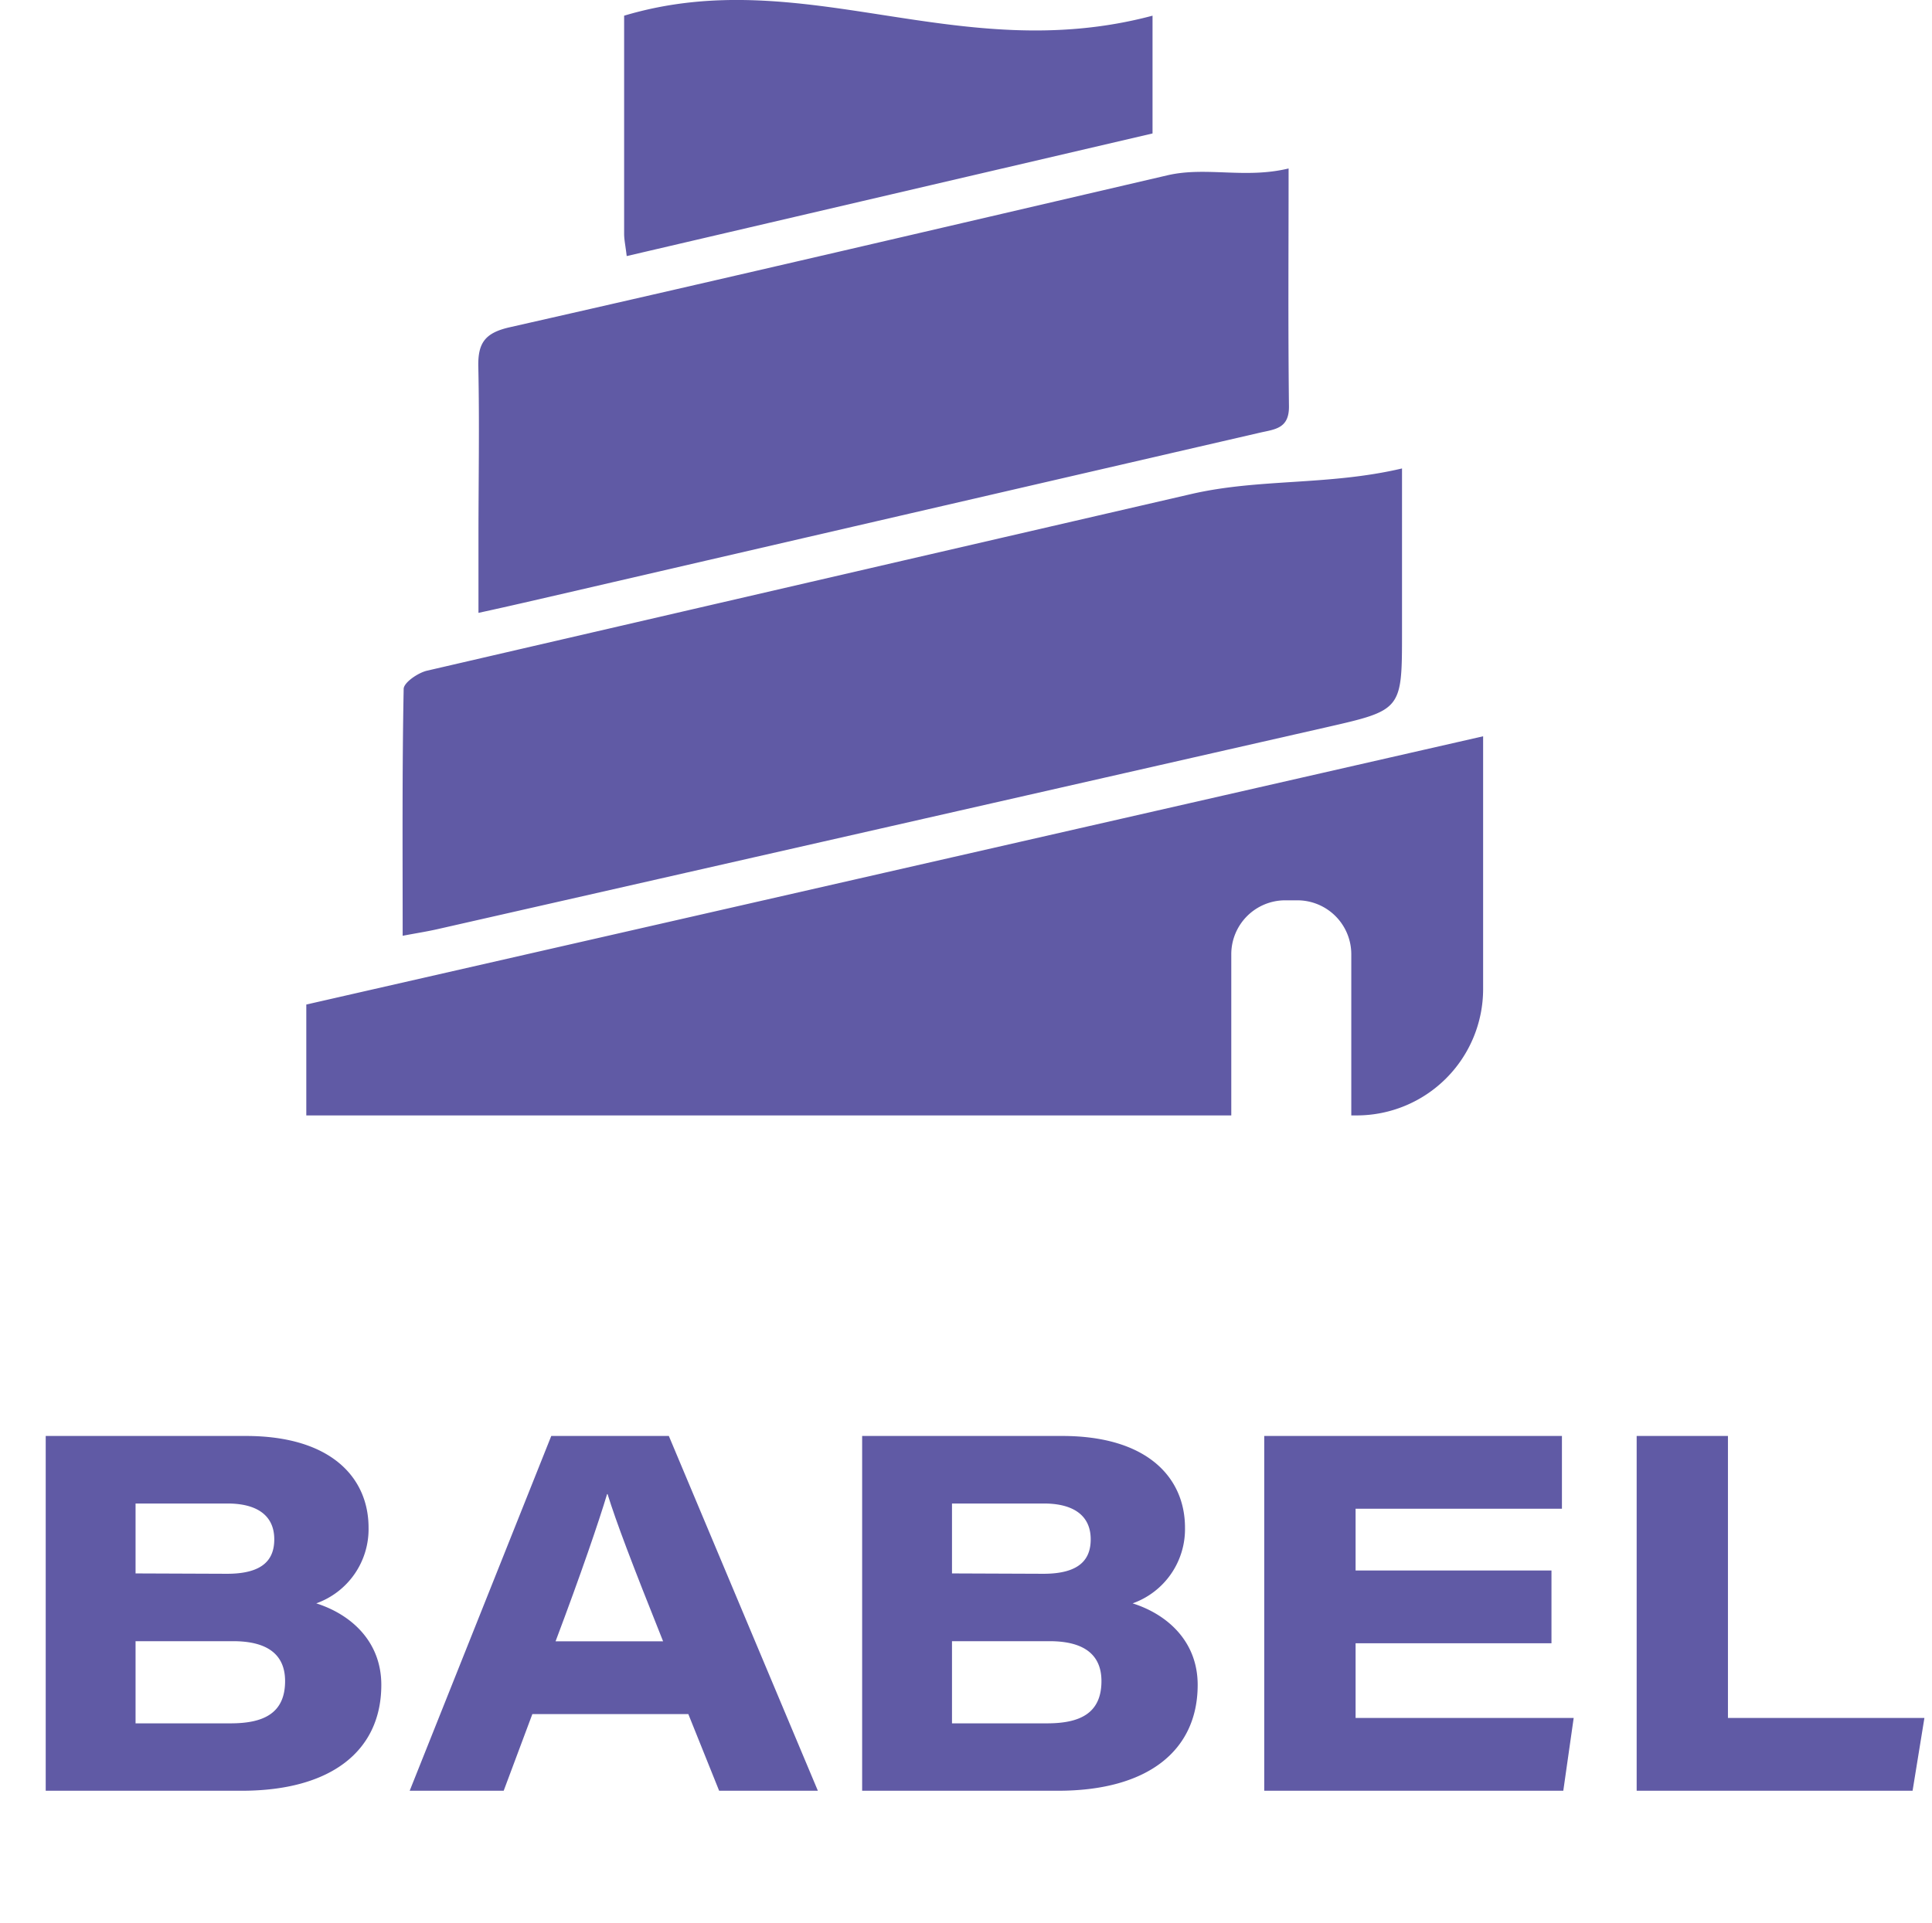 <svg id="图层_1" data-name="图层 1" xmlns="http://www.w3.org/2000/svg" viewBox="0 0 269.65 268.45"><defs><style>.cls-1{fill:#605aa5;}</style></defs><title>BABEL</title><path class="cls-1" d="M6.38,200.47H34.31c12,0,17.13,5.91,17.13,12.8a11,11,0,0,1-7.3,10.57c4.83,1.53,9.08,5.3,9.08,11.38,0,9.21-7,14.78-19.48,14.78H6.38Zm25.31,19.24c5.13,0,6.59-2.08,6.59-4.81,0-3.46-2.59-5-6.51-5H18.92v9.76ZM18.92,240.59H32.18c4.46,0,7.61-1.3,7.61-5.9,0-3.66-2.4-5.57-7.25-5.57H18.92Z"/><path class="cls-1" d="M74.3,239.3l-4,10.7H57.18l19.76-49.53H93.35L114.15,250H100.37l-4.3-10.7Zm18.25-10.16c-4.4-11-6.56-16.71-7.75-20.55h-.07c-1.13,3.77-3.65,11.17-7.19,20.55Z"/><path class="cls-1" d="M120.33,200.47h27.92c12,0,17.14,5.91,17.14,12.8a11,11,0,0,1-7.31,10.57c4.84,1.53,9.08,5.3,9.08,11.38,0,9.21-7,14.78-19.48,14.78H120.33Zm25.3,19.24c5.13,0,6.6-2.08,6.6-4.81,0-3.46-2.6-5-6.52-5H132.87v9.76Zm-12.76,20.88h13.26c4.46,0,7.6-1.3,7.6-5.9,0-3.66-2.4-5.57-7.24-5.57H132.87Z"/><path class="cls-1" d="M216.54,229.41H189.2v10.43h30.44L218.19,250H176.45V200.47H218v10.16H189.2v8.62h27.34Z"/><path class="cls-1" d="M228.43,200.47h12.74v39.37h27.42L266.94,250H228.43Z"/><path class="cls-1" d="M87.47,35.75l73.39-17.12V2.19c-27.21,7.24-48.67-7.5-73.75,0,0,9.49,0,21.48,0,30.52C87.12,33.51,87.3,34.31,87.47,35.75ZM66.78,75V85.56c4.61-1,8.29-1.87,12-2.72q48.49-11.22,97-22.42c2.11-.49,4.15-.54,4.12-3.69-.13-11.85-.05-20.58-.05-33.21-6.1,1.47-11.49-.3-16.9.95-30.59,7.12-61.18,14.28-91.82,21.22-3.47.79-4.46,2.21-4.37,5.6C66.93,59.19,66.78,67.1,66.78,75ZM61,129.73q62-14.07,124-28.17c10.67-2.43,10.68-2.41,10.68-13.28V65.4c-10.32,2.42-19.86,1.37-29.41,3.57Q112.91,81.29,59.61,93.63c-1.26.29-3.25,1.65-3.27,2.54-.22,11.33-.14,22.66-.14,34.47C58.16,130.27,59.58,130.05,61,129.73ZM42.75,140.24v15.48h129.1v-22.5a7.53,7.53,0,0,1,7.53-7.53h1.69a7.53,7.53,0,0,1,7.53,7.53v22.5h.75A17.65,17.65,0,0,0,207,138.07V102.79Z"/></svg>